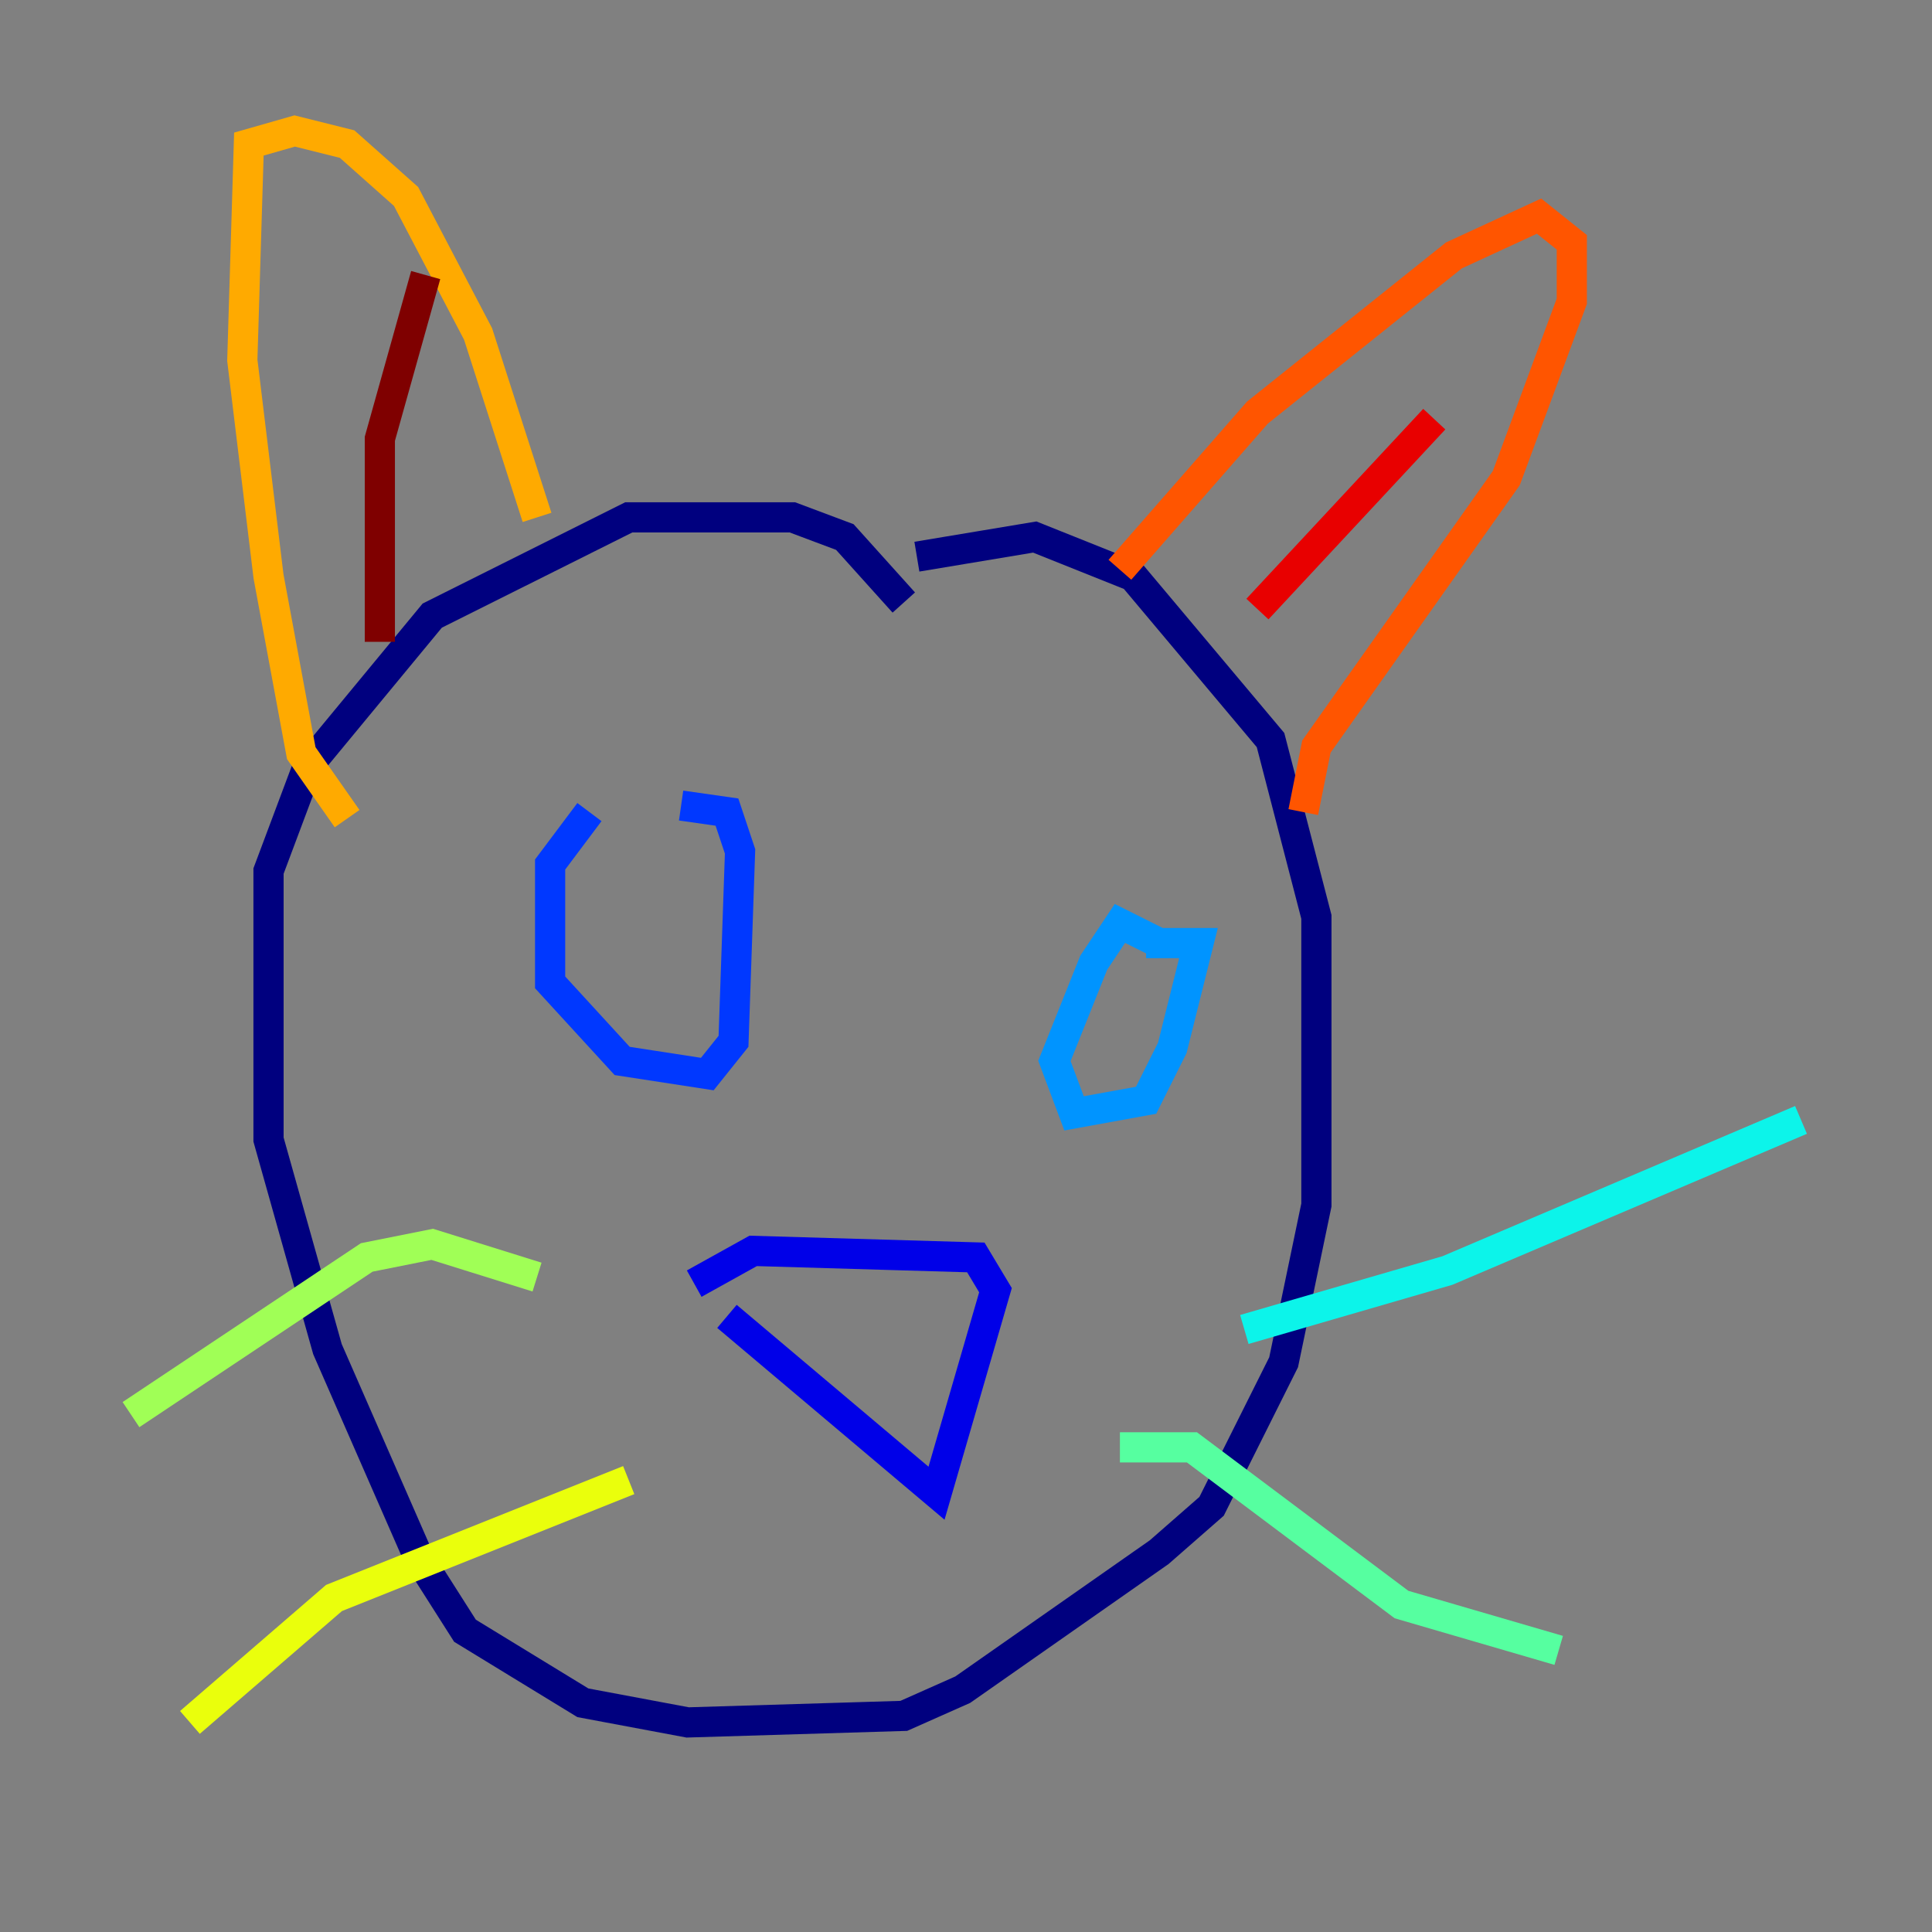 <?xml version="1.0" encoding="utf-8" ?>
<svg baseProfile="tiny" height="128" version="1.2" viewBox="0,0,128,128" width="128" xmlns="http://www.w3.org/2000/svg" xmlns:ev="http://www.w3.org/2001/xml-events" xmlns:xlink="http://www.w3.org/1999/xlink"><rect x="0" y="0" width="128" height="128" fill="#808080" stroke="none"/><defs /><polyline fill="none" points="59.878,39.919 55.973,35.58 52.502,34.278 41.654,34.278 28.637,40.786 20.393,50.766 17.79,57.709 17.79,75.498 21.695,89.383 27.77,103.268 30.807,108.041 38.617,112.814 45.559,114.115 59.878,113.681 63.783,111.946 76.8,102.834 80.271,99.797 85.044,90.251 87.214,79.837 87.214,60.746 84.176,49.031 75.064,38.183 68.556,35.58 60.746,36.881" stroke="#00007f" stroke-width="2" /><polyline fill="none" points="45.993,85.044 49.898,82.875 64.651,83.308 65.953,85.478 62.047,98.929 48.163,87.214" stroke="#0000e8" stroke-width="2" /><polyline fill="none" points="39.051,53.803 36.447,57.275 36.447,65.085 41.22,70.291 46.861,71.159 48.597,68.99 49.031,56.407 48.163,53.803 45.125,53.37" stroke="#0038ff" stroke-width="2" /><polyline fill="none" points="76.8,62.481 74.197,61.18 72.461,63.783 69.858,70.291 71.159,73.763 75.932,72.895 77.668,69.424 79.403,62.481 75.932,62.481" stroke="#0094ff" stroke-width="2" /><polyline fill="none" points="82.441,88.081 95.891,84.176 119.322,74.197" stroke="#0cf4ea" stroke-width="2" /><polyline fill="none" points="74.197,95.891 78.969,95.891 92.854,106.305 103.268,109.342" stroke="#56ffa0" stroke-width="2" /><polyline fill="none" points="35.58,84.61 28.637,82.441 24.298,83.308 8.678,93.722" stroke="#a0ff56" stroke-width="2" /><polyline fill="none" points="41.654,98.061 22.129,105.871 12.583,114.115" stroke="#eaff0c" stroke-width="2" /><polyline fill="none" points="22.997,54.237 19.959,49.898 17.79,38.183 16.054,23.864 16.488,9.546 19.525,8.678 22.997,9.546 26.902,13.017 31.675,22.129 35.58,34.278" stroke="#ffaa00" stroke-width="2" /><polyline fill="none" points="74.197,37.749 83.308,27.336 96.325,16.922 101.966,14.319 104.136,16.054 104.136,19.959 99.797,31.675 87.214,49.464 86.346,53.803" stroke="#ff5500" stroke-width="2" /><polyline fill="none" points="83.308,40.352 95.024,27.77" stroke="#e80000" stroke-width="2" /><polyline fill="none" points="25.166,42.522 25.166,29.071 28.203,18.224" stroke="#7f0000" stroke-width="2" /></svg>